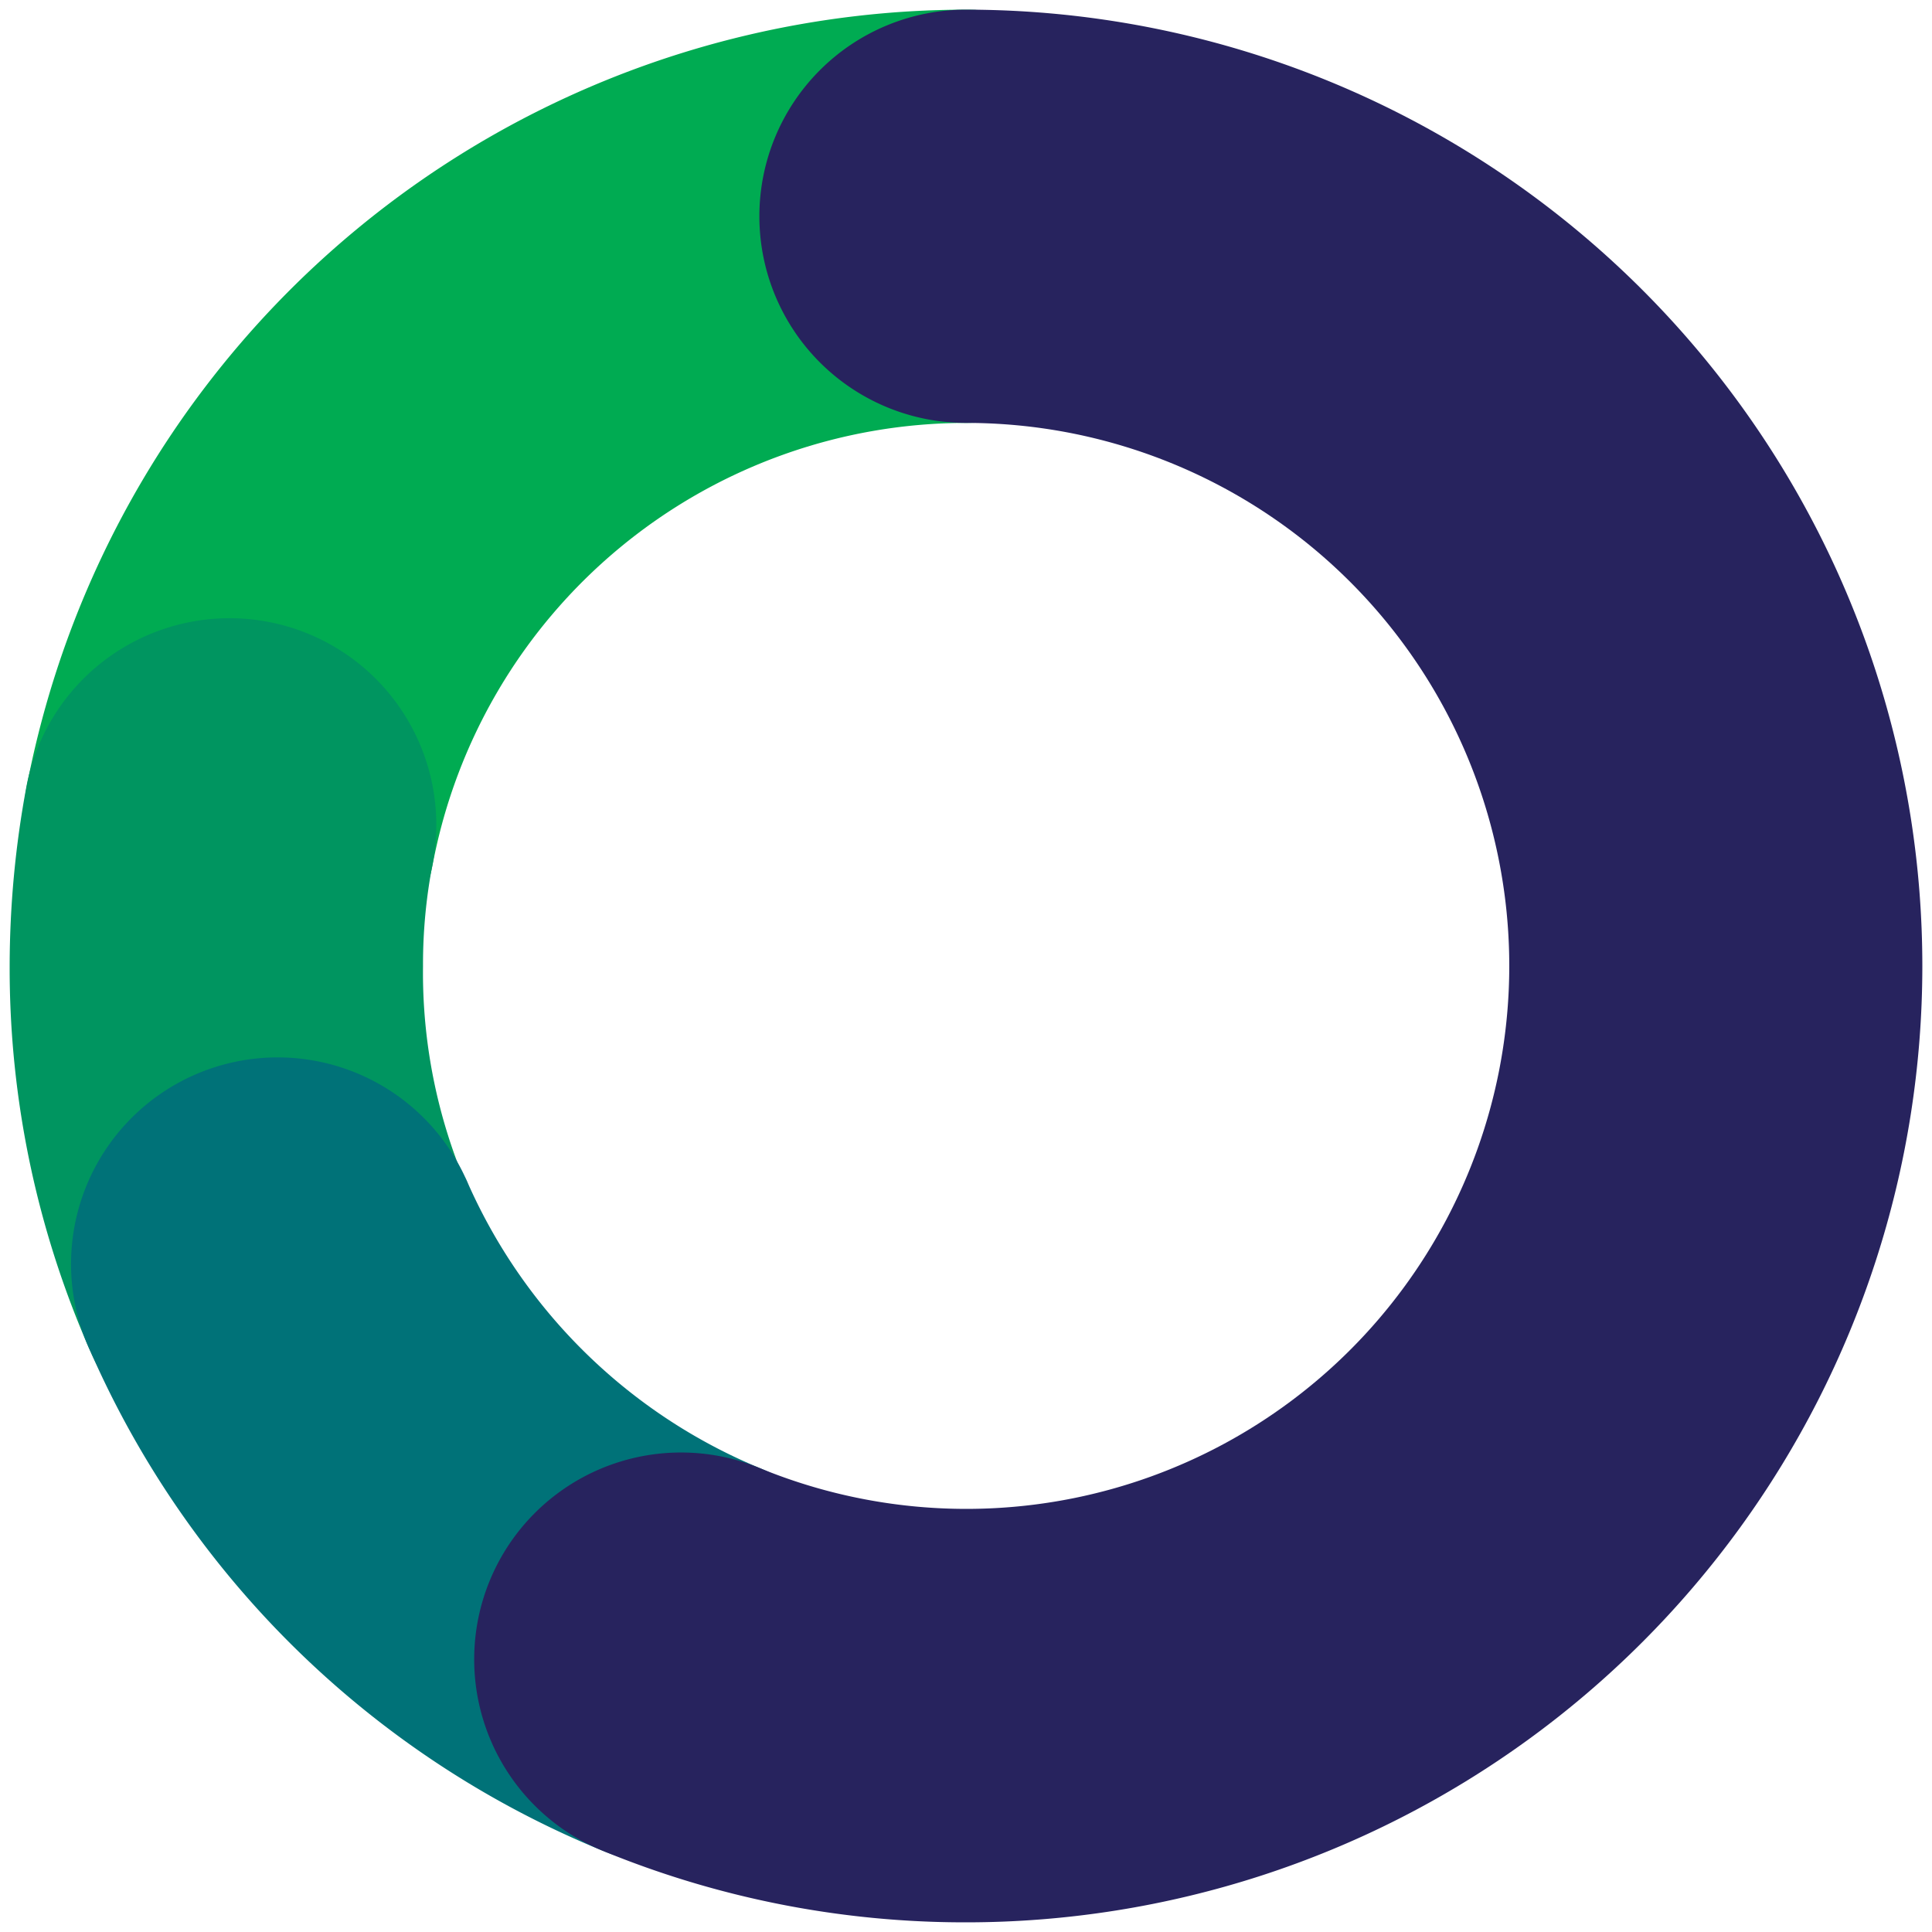 <svg xmlns="http://www.w3.org/2000/svg" viewBox="0 0 200 200"><defs><style>.cls-1{fill:#00ab52;}.cls-2{fill:#009560;}.cls-3{fill:#007278;}.cls-4{fill:#27235e;}</style></defs><g id="Layer_1" data-name="Layer 1"><path class="cls-1" d="M23.85,106.81a23.67,23.67,0,0,1-4-.37,21.47,21.47,0,0,1-17.09-25A99.09,99.09,0,0,1,100,1a21.39,21.39,0,0,1,0,42.78A56.22,56.22,0,0,0,44.79,89.49a21.39,21.39,0,0,1-20.94,17.32"/><path class="cls-2" d="M29,152.7A21.35,21.35,0,0,1,9.41,140,98.15,98.15,0,0,1,1,100,101.79,101.79,0,0,1,2.74,81.4a21.4,21.4,0,1,1,42.05,8,54.62,54.62,0,0,0-1,10.6,55.91,55.91,0,0,0,4.57,22.85A21.39,21.39,0,0,1,29,152.7"/><path class="cls-3" d="M70.43,193.2a21.62,21.62,0,0,1-8.13-1.65A98.66,98.66,0,0,1,9.41,140a21.39,21.39,0,1,1,38.72-18.19c.15.3.28.6.41.91A56.83,56.83,0,0,0,78.71,152a21.39,21.39,0,0,1-8.19,41.14"/><path class="cls-4" d="M100,199a98.51,98.51,0,0,1-37.71-7.45A21.41,21.41,0,1,1,78.71,152,56.21,56.21,0,1,0,100,43.78,21.39,21.39,0,1,1,100,1h0a99,99,0,0,1,0,198"/></g></svg>